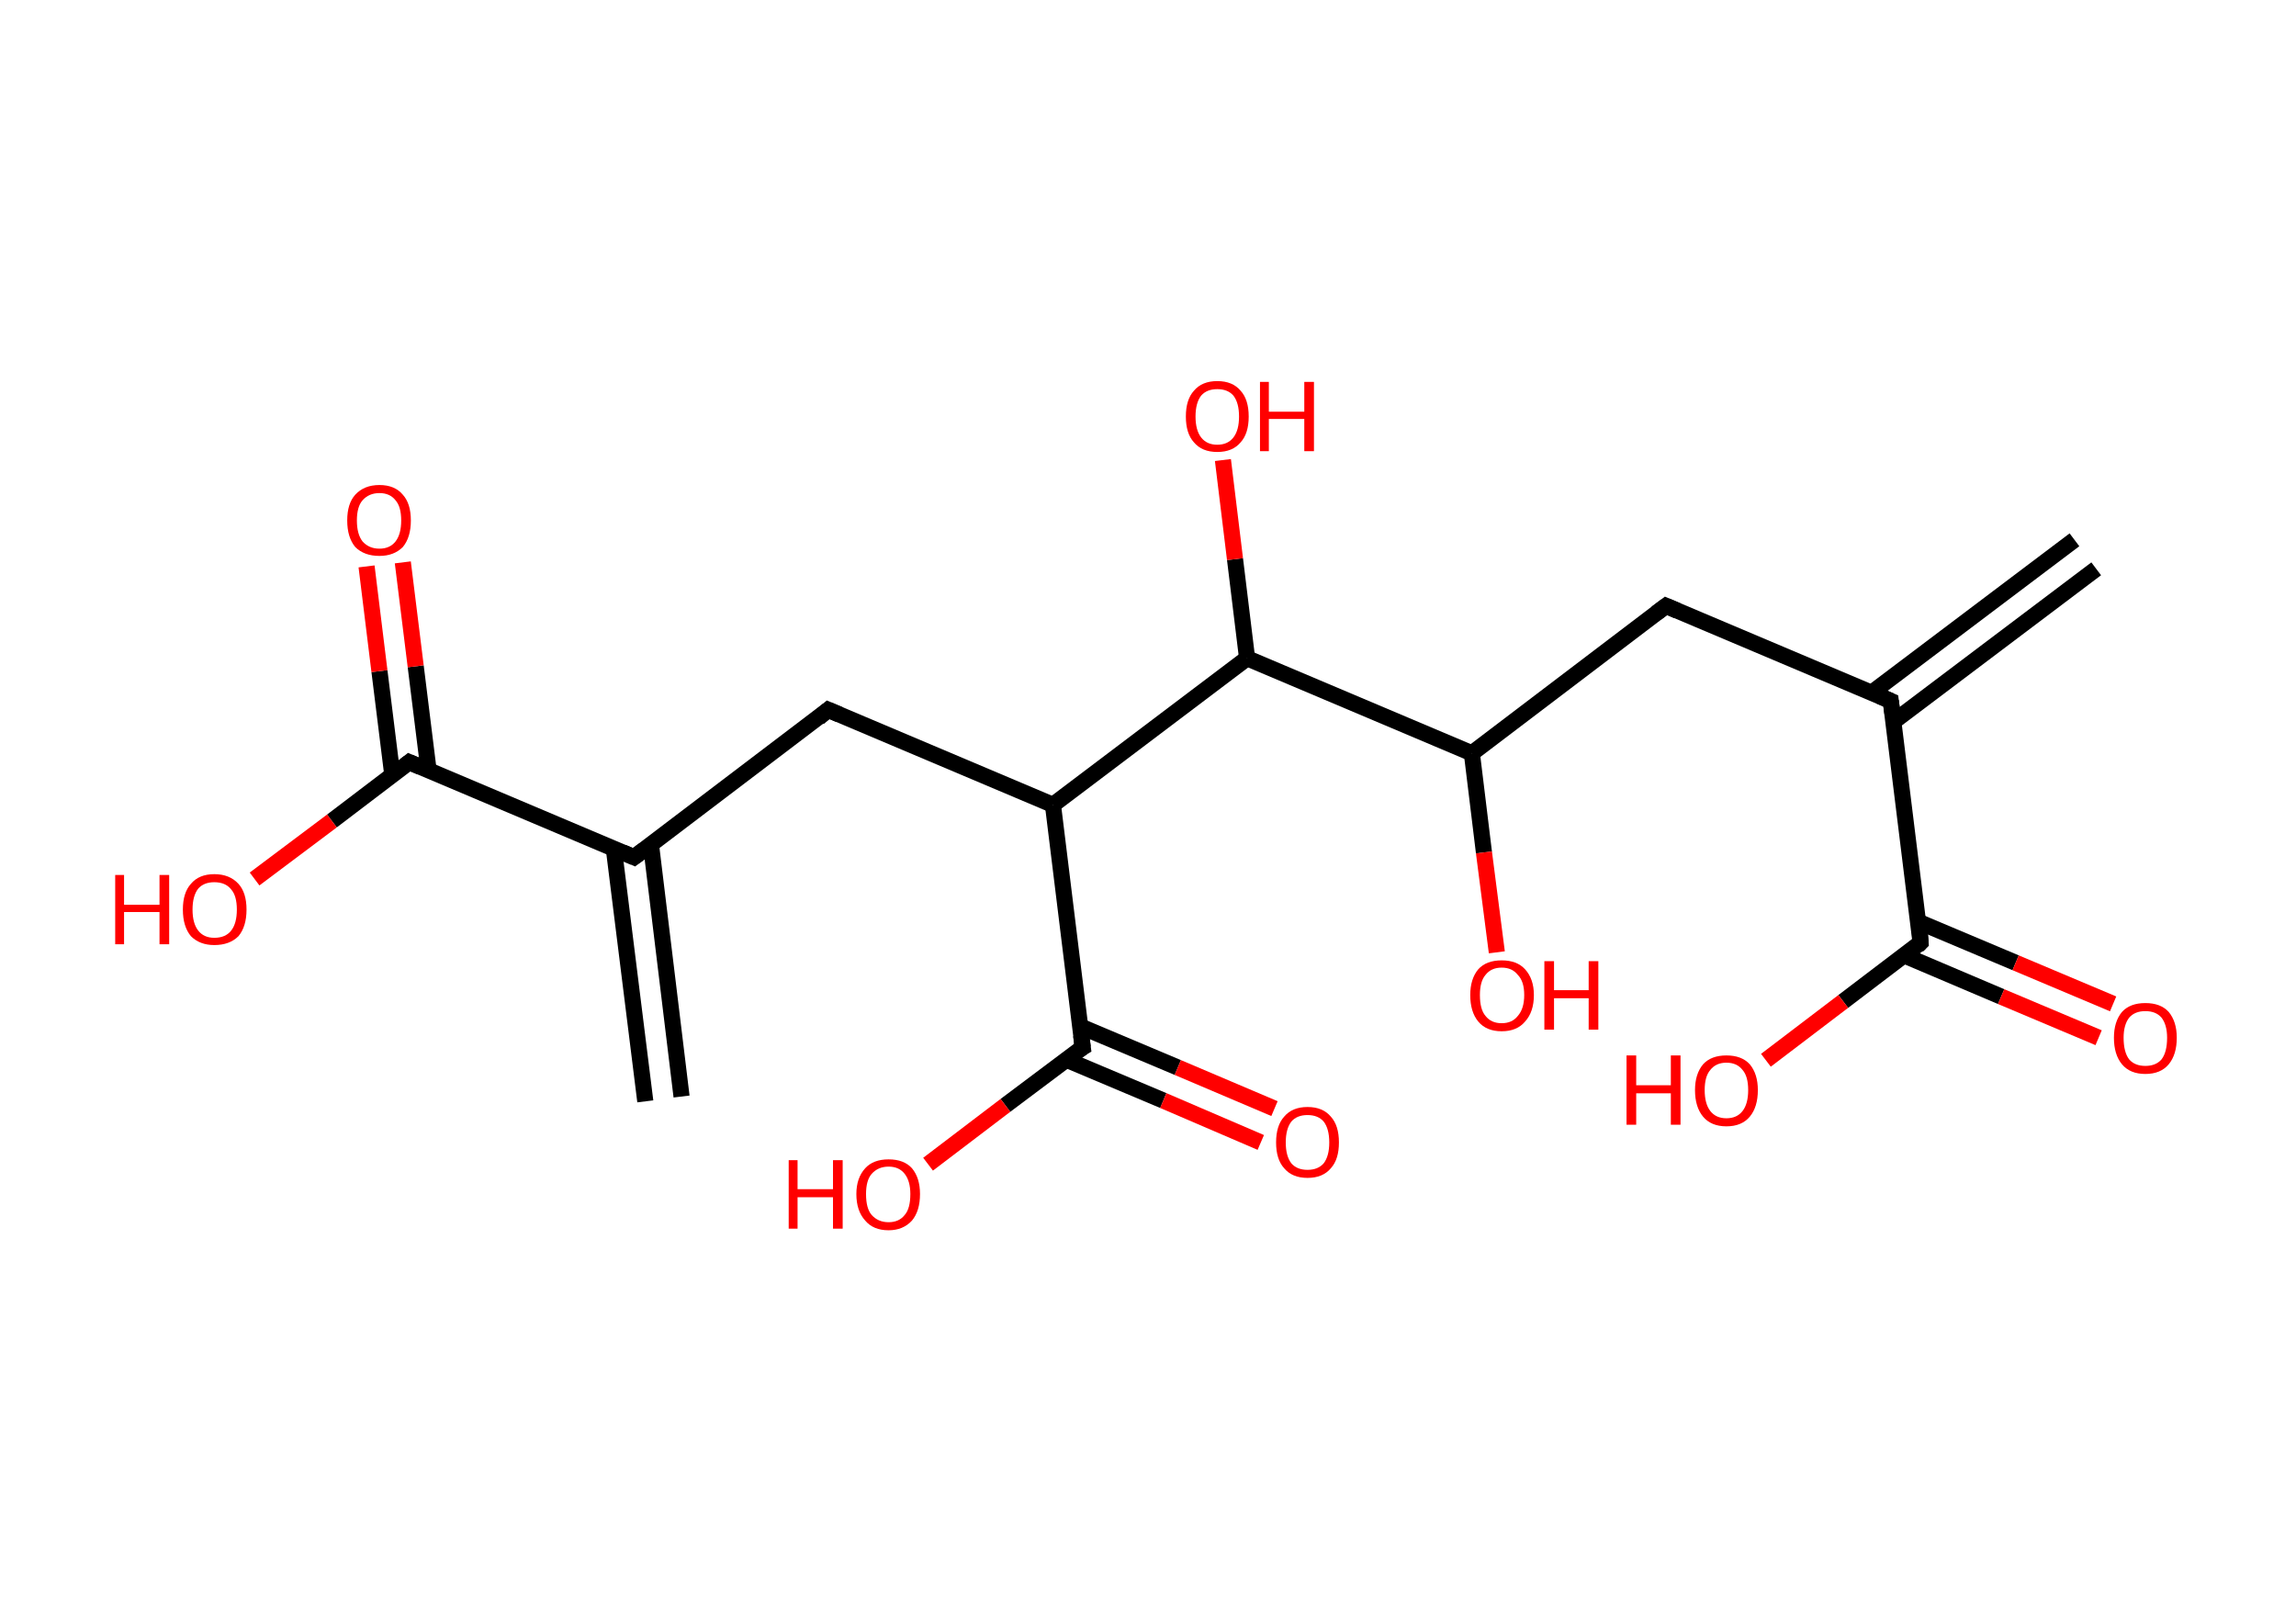 <?xml version='1.0' encoding='ASCII' standalone='yes'?>
<svg xmlns="http://www.w3.org/2000/svg" xmlns:rdkit="http://www.rdkit.org/xml" xmlns:xlink="http://www.w3.org/1999/xlink" version="1.1" baseProfile="full" xml:space="preserve" width="285px" height="200px" viewBox="0 0 285 200">
<!-- END OF HEADER -->
<rect style="opacity:1.0;fill:#FFFFFF;stroke:none" width="285.0" height="200.0" x="0.0" y="0.0"> </rect>
<path class="bond-0 atom-0 atom-1" d="M 260.2,70.6 L 235.0,89.6" style="fill:none;fill-rule:evenodd;stroke:#000000;stroke-width:2.0px;stroke-linecap:butt;stroke-linejoin:miter;stroke-opacity:1"/>
<path class="bond-0 atom-0 atom-1" d="M 257.5,67.0 L 232.3,86.0" style="fill:none;fill-rule:evenodd;stroke:#000000;stroke-width:2.0px;stroke-linecap:butt;stroke-linejoin:miter;stroke-opacity:1"/>
<path class="bond-1 atom-1 atom-2" d="M 234.7,87.0 L 206.8,75.2" style="fill:none;fill-rule:evenodd;stroke:#000000;stroke-width:2.0px;stroke-linecap:butt;stroke-linejoin:miter;stroke-opacity:1"/>
<path class="bond-2 atom-2 atom-3" d="M 206.8,75.2 L 182.7,93.5" style="fill:none;fill-rule:evenodd;stroke:#000000;stroke-width:2.0px;stroke-linecap:butt;stroke-linejoin:miter;stroke-opacity:1"/>
<path class="bond-3 atom-3 atom-4" d="M 182.7,93.5 L 184.2,105.8" style="fill:none;fill-rule:evenodd;stroke:#000000;stroke-width:2.0px;stroke-linecap:butt;stroke-linejoin:miter;stroke-opacity:1"/>
<path class="bond-3 atom-3 atom-4" d="M 184.2,105.8 L 185.8,118.2" style="fill:none;fill-rule:evenodd;stroke:#FF0000;stroke-width:2.0px;stroke-linecap:butt;stroke-linejoin:miter;stroke-opacity:1"/>
<path class="bond-4 atom-3 atom-5" d="M 182.7,93.5 L 154.8,81.7" style="fill:none;fill-rule:evenodd;stroke:#000000;stroke-width:2.0px;stroke-linecap:butt;stroke-linejoin:miter;stroke-opacity:1"/>
<path class="bond-5 atom-5 atom-6" d="M 154.8,81.7 L 153.3,69.4" style="fill:none;fill-rule:evenodd;stroke:#000000;stroke-width:2.0px;stroke-linecap:butt;stroke-linejoin:miter;stroke-opacity:1"/>
<path class="bond-5 atom-5 atom-6" d="M 153.3,69.4 L 151.8,57.1" style="fill:none;fill-rule:evenodd;stroke:#FF0000;stroke-width:2.0px;stroke-linecap:butt;stroke-linejoin:miter;stroke-opacity:1"/>
<path class="bond-6 atom-5 atom-7" d="M 154.8,81.7 L 130.7,99.9" style="fill:none;fill-rule:evenodd;stroke:#000000;stroke-width:2.0px;stroke-linecap:butt;stroke-linejoin:miter;stroke-opacity:1"/>
<path class="bond-7 atom-7 atom-8" d="M 130.7,99.9 L 102.8,88.1" style="fill:none;fill-rule:evenodd;stroke:#000000;stroke-width:2.0px;stroke-linecap:butt;stroke-linejoin:miter;stroke-opacity:1"/>
<path class="bond-8 atom-8 atom-9" d="M 102.8,88.1 L 78.7,106.4" style="fill:none;fill-rule:evenodd;stroke:#000000;stroke-width:2.0px;stroke-linecap:butt;stroke-linejoin:miter;stroke-opacity:1"/>
<path class="bond-9 atom-9 atom-10" d="M 76.2,105.4 L 80.1,136.7" style="fill:none;fill-rule:evenodd;stroke:#000000;stroke-width:2.0px;stroke-linecap:butt;stroke-linejoin:miter;stroke-opacity:1"/>
<path class="bond-9 atom-9 atom-10" d="M 80.8,104.8 L 84.6,136.1" style="fill:none;fill-rule:evenodd;stroke:#000000;stroke-width:2.0px;stroke-linecap:butt;stroke-linejoin:miter;stroke-opacity:1"/>
<path class="bond-10 atom-9 atom-11" d="M 78.7,106.4 L 50.8,94.6" style="fill:none;fill-rule:evenodd;stroke:#000000;stroke-width:2.0px;stroke-linecap:butt;stroke-linejoin:miter;stroke-opacity:1"/>
<path class="bond-11 atom-11 atom-12" d="M 53.2,95.6 L 51.6,82.7" style="fill:none;fill-rule:evenodd;stroke:#000000;stroke-width:2.0px;stroke-linecap:butt;stroke-linejoin:miter;stroke-opacity:1"/>
<path class="bond-11 atom-11 atom-12" d="M 51.6,82.7 L 50.0,69.8" style="fill:none;fill-rule:evenodd;stroke:#FF0000;stroke-width:2.0px;stroke-linecap:butt;stroke-linejoin:miter;stroke-opacity:1"/>
<path class="bond-11 atom-11 atom-12" d="M 48.7,96.2 L 47.1,83.3" style="fill:none;fill-rule:evenodd;stroke:#000000;stroke-width:2.0px;stroke-linecap:butt;stroke-linejoin:miter;stroke-opacity:1"/>
<path class="bond-11 atom-11 atom-12" d="M 47.1,83.3 L 45.5,70.3" style="fill:none;fill-rule:evenodd;stroke:#FF0000;stroke-width:2.0px;stroke-linecap:butt;stroke-linejoin:miter;stroke-opacity:1"/>
<path class="bond-12 atom-11 atom-13" d="M 50.8,94.6 L 41.2,101.9" style="fill:none;fill-rule:evenodd;stroke:#000000;stroke-width:2.0px;stroke-linecap:butt;stroke-linejoin:miter;stroke-opacity:1"/>
<path class="bond-12 atom-11 atom-13" d="M 41.2,101.9 L 31.6,109.1" style="fill:none;fill-rule:evenodd;stroke:#FF0000;stroke-width:2.0px;stroke-linecap:butt;stroke-linejoin:miter;stroke-opacity:1"/>
<path class="bond-13 atom-7 atom-14" d="M 130.7,99.9 L 134.4,130.0" style="fill:none;fill-rule:evenodd;stroke:#000000;stroke-width:2.0px;stroke-linecap:butt;stroke-linejoin:miter;stroke-opacity:1"/>
<path class="bond-14 atom-14 atom-15" d="M 132.3,131.5 L 144.4,136.6" style="fill:none;fill-rule:evenodd;stroke:#000000;stroke-width:2.0px;stroke-linecap:butt;stroke-linejoin:miter;stroke-opacity:1"/>
<path class="bond-14 atom-14 atom-15" d="M 144.4,136.6 L 156.5,141.8" style="fill:none;fill-rule:evenodd;stroke:#FF0000;stroke-width:2.0px;stroke-linecap:butt;stroke-linejoin:miter;stroke-opacity:1"/>
<path class="bond-14 atom-14 atom-15" d="M 134.1,127.4 L 146.2,132.5" style="fill:none;fill-rule:evenodd;stroke:#000000;stroke-width:2.0px;stroke-linecap:butt;stroke-linejoin:miter;stroke-opacity:1"/>
<path class="bond-14 atom-14 atom-15" d="M 146.2,132.5 L 158.2,137.6" style="fill:none;fill-rule:evenodd;stroke:#FF0000;stroke-width:2.0px;stroke-linecap:butt;stroke-linejoin:miter;stroke-opacity:1"/>
<path class="bond-15 atom-14 atom-16" d="M 134.4,130.0 L 124.8,137.2" style="fill:none;fill-rule:evenodd;stroke:#000000;stroke-width:2.0px;stroke-linecap:butt;stroke-linejoin:miter;stroke-opacity:1"/>
<path class="bond-15 atom-14 atom-16" d="M 124.8,137.2 L 115.2,144.5" style="fill:none;fill-rule:evenodd;stroke:#FF0000;stroke-width:2.0px;stroke-linecap:butt;stroke-linejoin:miter;stroke-opacity:1"/>
<path class="bond-16 atom-1 atom-17" d="M 234.7,87.0 L 238.4,117.0" style="fill:none;fill-rule:evenodd;stroke:#000000;stroke-width:2.0px;stroke-linecap:butt;stroke-linejoin:miter;stroke-opacity:1"/>
<path class="bond-17 atom-17 atom-18" d="M 236.4,118.6 L 248.4,123.7" style="fill:none;fill-rule:evenodd;stroke:#000000;stroke-width:2.0px;stroke-linecap:butt;stroke-linejoin:miter;stroke-opacity:1"/>
<path class="bond-17 atom-17 atom-18" d="M 248.4,123.7 L 260.5,128.8" style="fill:none;fill-rule:evenodd;stroke:#FF0000;stroke-width:2.0px;stroke-linecap:butt;stroke-linejoin:miter;stroke-opacity:1"/>
<path class="bond-17 atom-17 atom-18" d="M 238.1,114.4 L 250.2,119.5" style="fill:none;fill-rule:evenodd;stroke:#000000;stroke-width:2.0px;stroke-linecap:butt;stroke-linejoin:miter;stroke-opacity:1"/>
<path class="bond-17 atom-17 atom-18" d="M 250.2,119.5 L 262.3,124.6" style="fill:none;fill-rule:evenodd;stroke:#FF0000;stroke-width:2.0px;stroke-linecap:butt;stroke-linejoin:miter;stroke-opacity:1"/>
<path class="bond-18 atom-17 atom-19" d="M 238.4,117.0 L 228.8,124.3" style="fill:none;fill-rule:evenodd;stroke:#000000;stroke-width:2.0px;stroke-linecap:butt;stroke-linejoin:miter;stroke-opacity:1"/>
<path class="bond-18 atom-17 atom-19" d="M 228.8,124.3 L 219.2,131.6" style="fill:none;fill-rule:evenodd;stroke:#FF0000;stroke-width:2.0px;stroke-linecap:butt;stroke-linejoin:miter;stroke-opacity:1"/>
<path d="M 233.3,86.4 L 234.7,87.0 L 234.9,88.5" style="fill:none;stroke:#000000;stroke-width:2.0px;stroke-linecap:butt;stroke-linejoin:miter;stroke-opacity:1;"/>
<path d="M 208.2,75.8 L 206.8,75.2 L 205.6,76.1" style="fill:none;stroke:#000000;stroke-width:2.0px;stroke-linecap:butt;stroke-linejoin:miter;stroke-opacity:1;"/>
<path d="M 104.2,88.7 L 102.8,88.1 L 101.6,89.1" style="fill:none;stroke:#000000;stroke-width:2.0px;stroke-linecap:butt;stroke-linejoin:miter;stroke-opacity:1;"/>
<path d="M 79.9,105.5 L 78.7,106.4 L 77.3,105.8" style="fill:none;stroke:#000000;stroke-width:2.0px;stroke-linecap:butt;stroke-linejoin:miter;stroke-opacity:1;"/>
<path d="M 52.2,95.2 L 50.8,94.6 L 50.3,95.0" style="fill:none;stroke:#000000;stroke-width:2.0px;stroke-linecap:butt;stroke-linejoin:miter;stroke-opacity:1;"/>
<path d="M 134.2,128.5 L 134.4,130.0 L 133.9,130.3" style="fill:none;stroke:#000000;stroke-width:2.0px;stroke-linecap:butt;stroke-linejoin:miter;stroke-opacity:1;"/>
<path d="M 238.3,115.5 L 238.4,117.0 L 238.0,117.4" style="fill:none;stroke:#000000;stroke-width:2.0px;stroke-linecap:butt;stroke-linejoin:miter;stroke-opacity:1;"/>
<path class="atom-4" d="M 182.5 123.5 Q 182.5 121.5, 183.5 120.3 Q 184.5 119.2, 186.4 119.2 Q 188.3 119.2, 189.3 120.3 Q 190.4 121.5, 190.4 123.5 Q 190.4 125.6, 189.3 126.8 Q 188.3 128.0, 186.4 128.0 Q 184.5 128.0, 183.5 126.8 Q 182.5 125.6, 182.5 123.5 M 186.4 127.0 Q 187.7 127.0, 188.4 126.1 Q 189.2 125.2, 189.2 123.5 Q 189.2 121.8, 188.4 121.0 Q 187.7 120.1, 186.4 120.1 Q 185.1 120.1, 184.4 121.0 Q 183.7 121.8, 183.7 123.5 Q 183.7 125.3, 184.4 126.1 Q 185.1 127.0, 186.4 127.0 " fill="#FF0000"/>
<path class="atom-4" d="M 191.7 119.3 L 192.9 119.3 L 192.9 122.9 L 197.2 122.9 L 197.2 119.3 L 198.4 119.3 L 198.4 127.8 L 197.2 127.8 L 197.2 123.9 L 192.9 123.9 L 192.9 127.8 L 191.7 127.8 L 191.7 119.3 " fill="#FF0000"/>
<path class="atom-6" d="M 147.2 51.7 Q 147.2 49.6, 148.2 48.5 Q 149.2 47.3, 151.1 47.3 Q 153.0 47.3, 154.0 48.5 Q 155.0 49.6, 155.0 51.7 Q 155.0 53.8, 154.0 54.9 Q 153.0 56.1, 151.1 56.1 Q 149.2 56.1, 148.2 54.9 Q 147.2 53.8, 147.2 51.7 M 151.1 55.2 Q 152.4 55.2, 153.1 54.3 Q 153.8 53.4, 153.8 51.7 Q 153.8 50.0, 153.1 49.1 Q 152.4 48.3, 151.1 48.3 Q 149.8 48.3, 149.1 49.1 Q 148.4 50.0, 148.4 51.7 Q 148.4 53.4, 149.1 54.3 Q 149.8 55.2, 151.1 55.2 " fill="#FF0000"/>
<path class="atom-6" d="M 156.4 47.4 L 157.5 47.4 L 157.5 51.1 L 161.9 51.1 L 161.9 47.4 L 163.1 47.4 L 163.1 56.0 L 161.9 56.0 L 161.9 52.0 L 157.5 52.0 L 157.5 56.0 L 156.4 56.0 L 156.4 47.4 " fill="#FF0000"/>
<path class="atom-12" d="M 43.1 64.6 Q 43.1 62.5, 44.1 61.4 Q 45.2 60.2, 47.1 60.2 Q 49.0 60.2, 50.0 61.4 Q 51.0 62.5, 51.0 64.6 Q 51.0 66.7, 50.0 67.9 Q 48.9 69.0, 47.1 69.0 Q 45.2 69.0, 44.1 67.9 Q 43.1 66.7, 43.1 64.6 M 47.1 68.1 Q 48.4 68.1, 49.1 67.2 Q 49.8 66.3, 49.8 64.6 Q 49.8 62.9, 49.1 62.1 Q 48.4 61.2, 47.1 61.2 Q 45.8 61.2, 45.0 62.1 Q 44.3 62.9, 44.3 64.6 Q 44.3 66.3, 45.0 67.2 Q 45.8 68.1, 47.1 68.1 " fill="#FF0000"/>
<path class="atom-13" d="M 14.3 108.6 L 15.4 108.6 L 15.4 112.3 L 19.8 112.3 L 19.8 108.6 L 21.0 108.6 L 21.0 117.2 L 19.8 117.2 L 19.8 113.2 L 15.4 113.2 L 15.4 117.2 L 14.3 117.2 L 14.3 108.6 " fill="#FF0000"/>
<path class="atom-13" d="M 22.7 112.9 Q 22.7 110.8, 23.7 109.7 Q 24.7 108.5, 26.6 108.5 Q 28.5 108.5, 29.6 109.7 Q 30.6 110.8, 30.6 112.9 Q 30.6 115.0, 29.6 116.2 Q 28.5 117.3, 26.6 117.3 Q 24.8 117.3, 23.7 116.2 Q 22.7 115.0, 22.7 112.9 M 26.6 116.4 Q 28.0 116.4, 28.7 115.5 Q 29.4 114.6, 29.4 112.9 Q 29.4 111.2, 28.7 110.4 Q 28.0 109.5, 26.6 109.5 Q 25.3 109.5, 24.6 110.3 Q 23.9 111.2, 23.9 112.9 Q 23.9 114.6, 24.6 115.5 Q 25.3 116.4, 26.6 116.4 " fill="#FF0000"/>
<path class="atom-15" d="M 158.4 141.8 Q 158.4 139.7, 159.4 138.6 Q 160.4 137.4, 162.3 137.4 Q 164.2 137.4, 165.2 138.6 Q 166.2 139.7, 166.2 141.8 Q 166.2 143.9, 165.2 145.0 Q 164.2 146.2, 162.3 146.2 Q 160.4 146.2, 159.4 145.0 Q 158.4 143.9, 158.4 141.8 M 162.3 145.2 Q 163.6 145.2, 164.3 144.4 Q 165.0 143.5, 165.0 141.8 Q 165.0 140.1, 164.3 139.2 Q 163.6 138.4, 162.3 138.4 Q 161.0 138.4, 160.3 139.2 Q 159.6 140.1, 159.6 141.8 Q 159.6 143.5, 160.3 144.4 Q 161.0 145.2, 162.3 145.2 " fill="#FF0000"/>
<path class="atom-16" d="M 97.9 144.0 L 99.0 144.0 L 99.0 147.6 L 103.4 147.6 L 103.4 144.0 L 104.6 144.0 L 104.6 152.5 L 103.4 152.5 L 103.4 148.6 L 99.0 148.6 L 99.0 152.5 L 97.9 152.5 L 97.9 144.0 " fill="#FF0000"/>
<path class="atom-16" d="M 106.3 148.2 Q 106.3 146.2, 107.4 145.0 Q 108.4 143.9, 110.3 143.9 Q 112.2 143.9, 113.2 145.0 Q 114.2 146.2, 114.2 148.2 Q 114.2 150.3, 113.2 151.5 Q 112.1 152.7, 110.3 152.7 Q 108.4 152.7, 107.4 151.5 Q 106.3 150.3, 106.3 148.2 M 110.3 151.7 Q 111.6 151.7, 112.3 150.8 Q 113.0 150.0, 113.0 148.2 Q 113.0 146.6, 112.3 145.7 Q 111.6 144.8, 110.3 144.8 Q 109.0 144.8, 108.2 145.7 Q 107.5 146.5, 107.5 148.2 Q 107.5 150.0, 108.2 150.8 Q 109.0 151.7, 110.3 151.7 " fill="#FF0000"/>
<path class="atom-18" d="M 262.4 128.8 Q 262.4 126.8, 263.4 125.6 Q 264.4 124.5, 266.3 124.5 Q 268.2 124.5, 269.2 125.6 Q 270.2 126.8, 270.2 128.8 Q 270.2 130.9, 269.2 132.1 Q 268.2 133.3, 266.3 133.3 Q 264.4 133.3, 263.4 132.1 Q 262.4 130.9, 262.4 128.8 M 266.3 132.3 Q 267.6 132.3, 268.3 131.5 Q 269.0 130.6, 269.0 128.8 Q 269.0 127.2, 268.3 126.3 Q 267.6 125.5, 266.3 125.5 Q 265.0 125.5, 264.3 126.3 Q 263.6 127.2, 263.6 128.8 Q 263.6 130.6, 264.3 131.5 Q 265.0 132.3, 266.3 132.3 " fill="#FF0000"/>
<path class="atom-19" d="M 201.9 131.0 L 203.1 131.0 L 203.1 134.7 L 207.4 134.7 L 207.4 131.0 L 208.6 131.0 L 208.6 139.6 L 207.4 139.6 L 207.4 135.7 L 203.1 135.7 L 203.1 139.6 L 201.9 139.6 L 201.9 131.0 " fill="#FF0000"/>
<path class="atom-19" d="M 210.4 135.3 Q 210.4 133.3, 211.4 132.1 Q 212.4 131.0, 214.3 131.0 Q 216.2 131.0, 217.2 132.1 Q 218.2 133.3, 218.2 135.3 Q 218.2 137.4, 217.2 138.6 Q 216.2 139.8, 214.3 139.8 Q 212.4 139.8, 211.4 138.6 Q 210.4 137.4, 210.4 135.3 M 214.3 138.8 Q 215.6 138.8, 216.3 137.9 Q 217.0 137.0, 217.0 135.3 Q 217.0 133.6, 216.3 132.8 Q 215.6 131.9, 214.3 131.9 Q 213.0 131.9, 212.3 132.8 Q 211.6 133.6, 211.6 135.3 Q 211.6 137.0, 212.3 137.9 Q 213.0 138.8, 214.3 138.8 " fill="#FF0000"/>
</svg>
